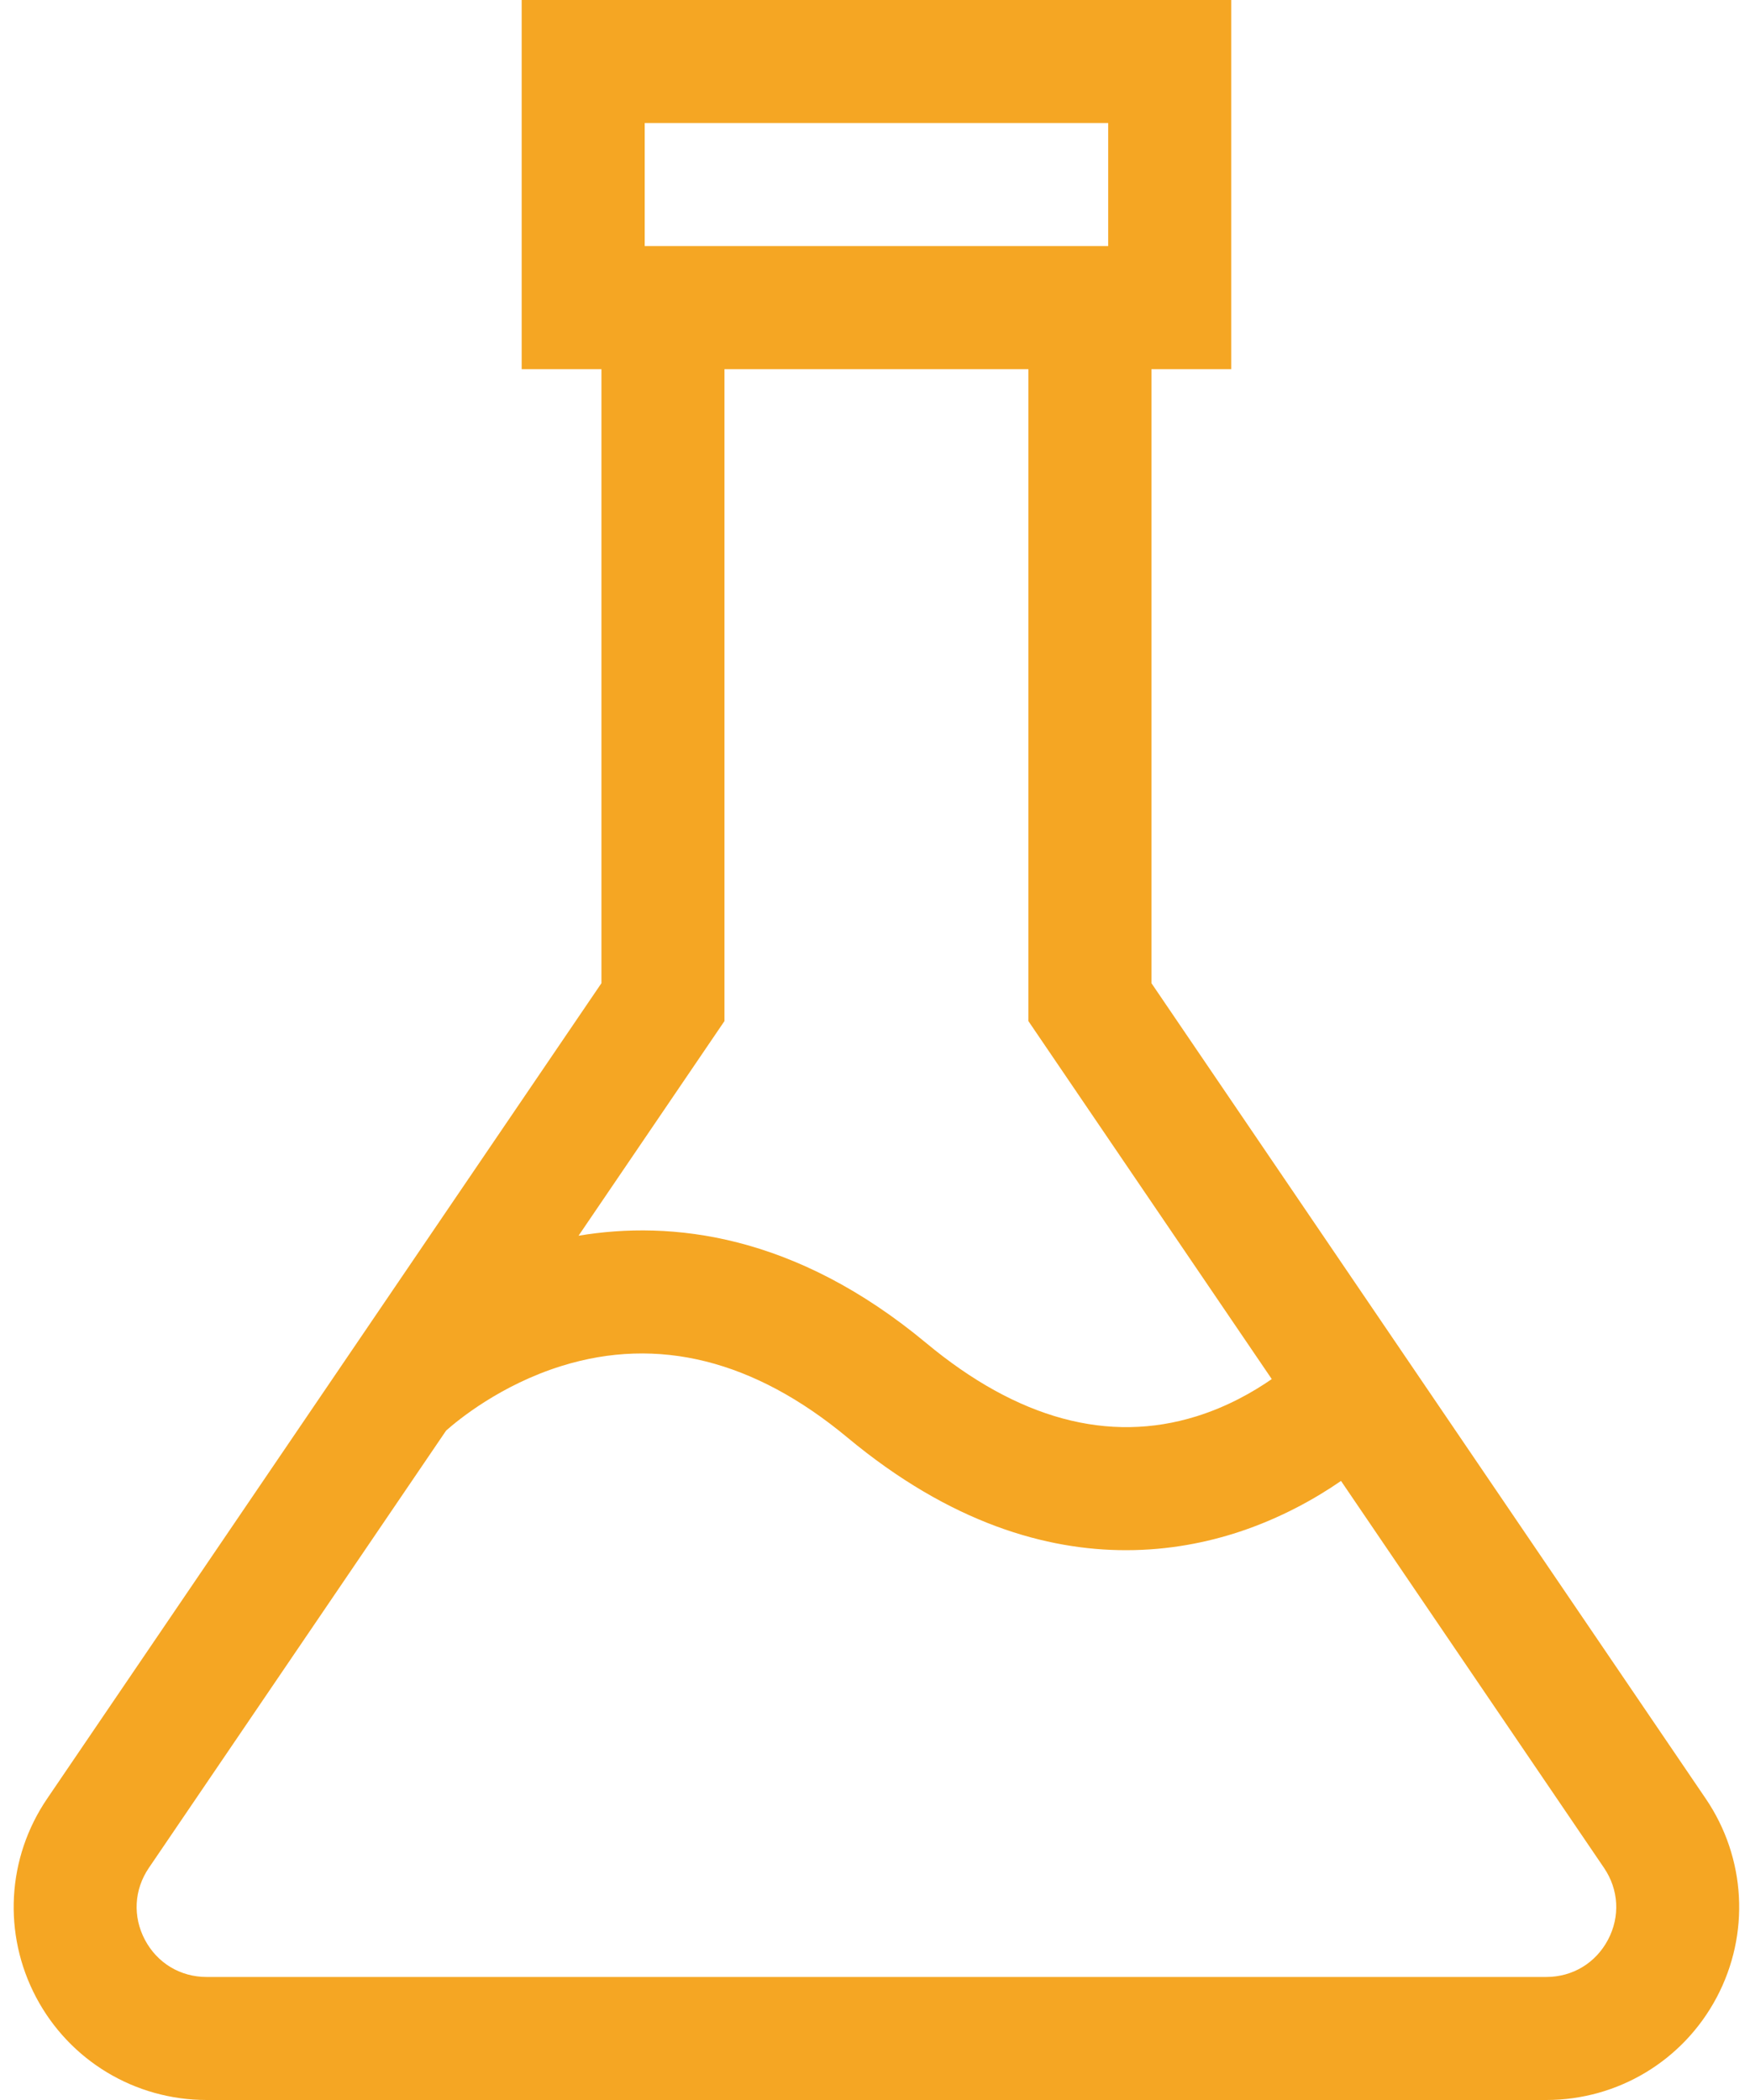<svg width="40" height="48" viewBox="0 0 40 48" fill="none" xmlns="http://www.w3.org/2000/svg">
<path d="M38.989 41.113L26.319 22.473V8.438H28.142V0H11.924V8.438H13.747V22.473L1.077 41.113C0.156 42.467 0.061 44.207 0.826 45.654C1.592 47.101 3.085 48 4.723 48H35.343C36.98 48 38.473 47.101 39.239 45.654C40.005 44.207 39.909 42.467 38.989 41.113ZM14.736 2.812H25.33V5.625H14.736V2.812ZM16.559 23.339V8.438H23.506V23.339L29.069 31.522C28.636 31.822 28.05 32.154 27.348 32.373C25.339 32.999 23.26 32.436 21.169 30.697C18.165 28.199 15.344 27.891 13.224 28.245L16.559 23.339ZM36.754 44.338C36.472 44.87 35.945 45.188 35.343 45.188H4.723C4.121 45.188 3.594 44.87 3.312 44.338C3.031 43.806 3.064 43.192 3.403 42.694L10.197 32.699C10.473 32.454 11.442 31.657 12.833 31.223C15.038 30.535 17.238 31.085 19.371 32.859C21.731 34.822 23.923 35.434 25.739 35.433C26.725 35.433 27.6 35.253 28.332 35.011C29.275 34.698 30.056 34.26 30.652 33.85L36.663 42.694C37.001 43.192 37.035 43.806 36.754 44.338Z" fill="#F5A623"/>
</svg>
